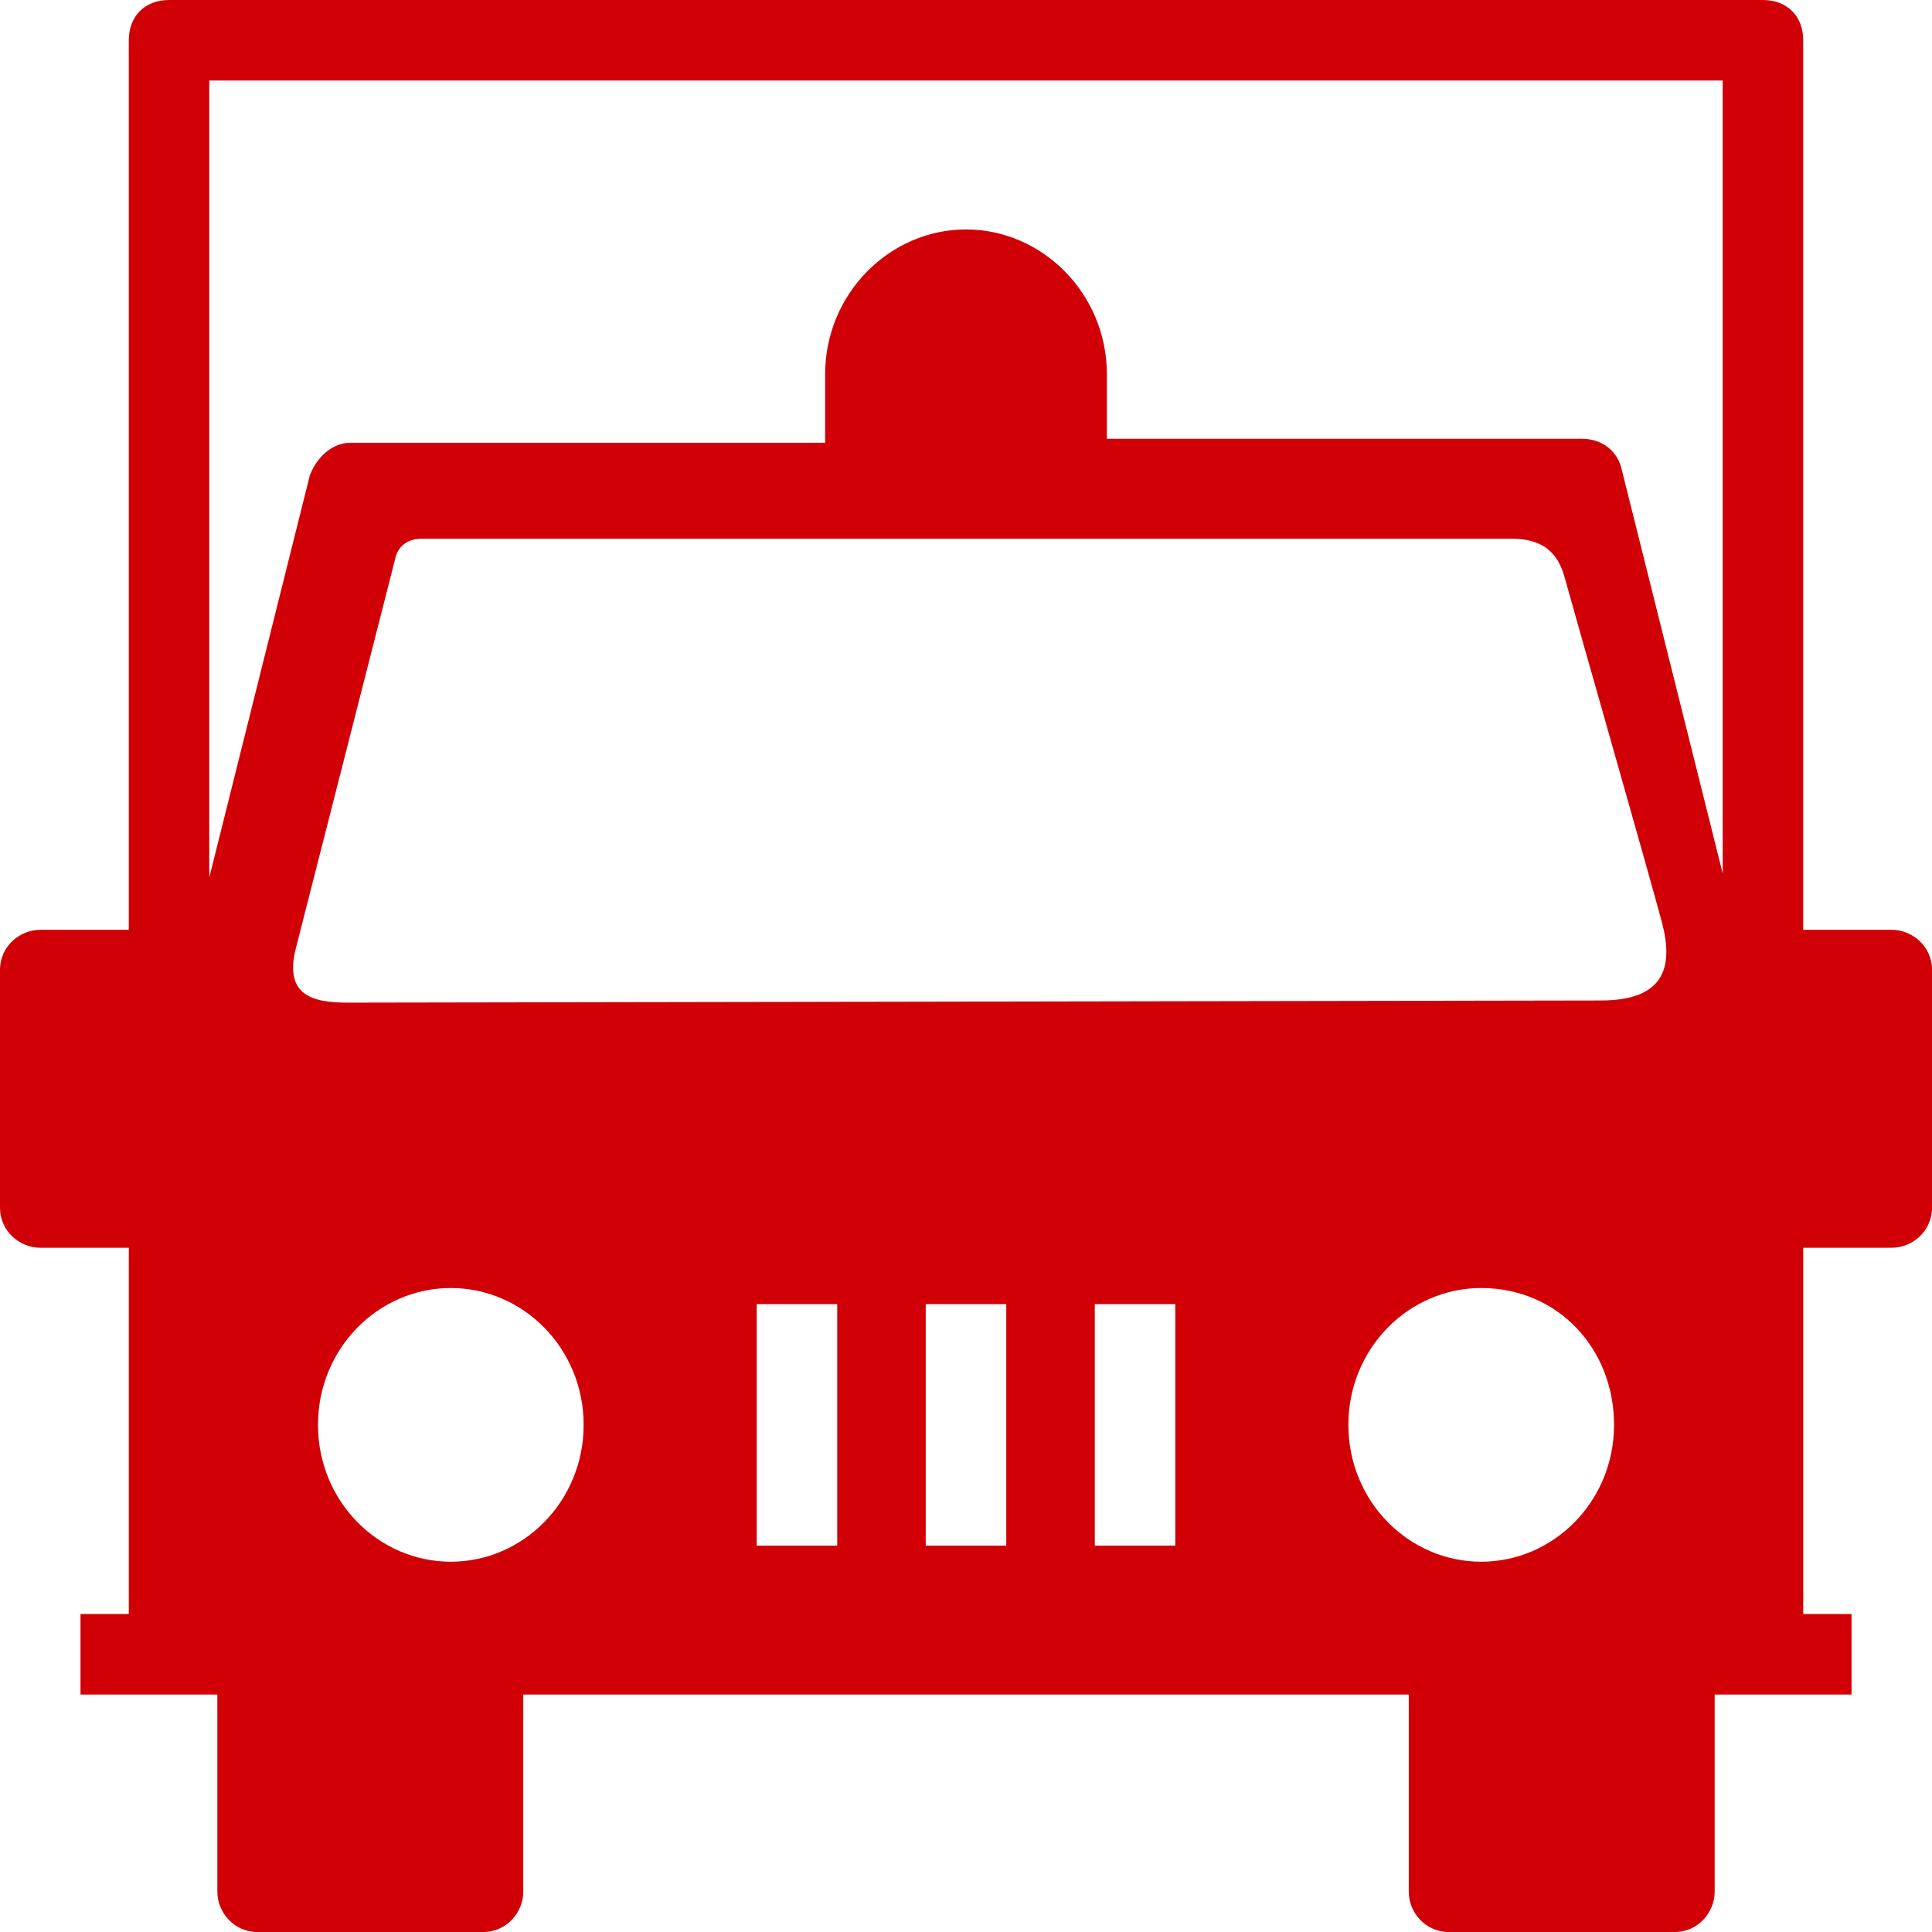 <svg version="1.1" id="图层_1" x="0px" y="0px" width="92.23px" height="92.23px" viewBox="0 0 92.23 92.23" enable-background="new 0 0 92.23 92.23" xml:space="preserve" xmlns="http://www.w3.org/2000/svg" xmlns:xlink="http://www.w3.org/1999/xlink" xmlns:xml="http://www.w3.org/XML/1998/namespace">
  <path fill="#D10006" d="M86.082,59.565h4.227c0.961,0,1.922-0.768,1.922-1.921V46.308c0-1.153-0.961-1.921-1.922-1.921h-4.227V1.922
	C86.082,0.769,85.313,0,84.16,0H8.07C6.917,0,6.148,0.769,6.148,1.922v42.465H1.922C0.96,44.387,0,45.154,0,46.308v11.337
	c0,1.153,0.96,1.921,1.922,1.921h4.227v17.485H3.843v3.843H8.07h2.306v9.416c0,0.96,0.769,1.921,1.921,1.921h10.761
	c1.152,0,1.922-0.961,1.922-1.921v-9.416h42.271v9.416c0,0.96,0.77,1.921,1.922,1.921h10.761c1.152,0,1.921-0.961,1.921-1.921
	v-9.416h2.306h4.228v-3.843h-2.306V59.565z M16.598,47.864c-1.664,0-3.08-0.333-2.456-2.665l4.746-18.609
	c0,0,0.167-0.874,1.249-0.874s50.208,0,52.02,0c1.811,0,2.31,0.999,2.561,1.937c0.249,0.937,4.059,14.259,4.62,16.382
	c0.563,2.123,0.125,3.726-2.913,3.726C75.611,47.76,18.264,47.864,16.598,47.864z M9.991,3.843h72.247v37.854l-4.803-19.215
	c-0.192-0.961-0.961-1.537-1.922-1.537H52.84V17.87c0-3.843-3.074-6.917-6.725-6.917s-6.725,3.074-6.725,6.917v3.267H16.717
	c-0.769,0-1.537,0.576-1.922,1.537L9.991,41.889V3.843z M21.521,74.553c-3.459,0-6.341-2.882-6.341-6.532
	c0-3.651,2.882-6.533,6.341-6.533s6.341,2.882,6.341,6.533C27.861,71.671,24.979,74.553,21.521,74.553z M39.967,73.784h-3.844
	V62.256h3.844V73.784z M48.037,73.784h-3.844V62.256h3.844V73.784z M56.106,73.784h-3.843V62.256h3.843V73.784z M70.71,74.553
	c-3.459,0-6.341-2.882-6.341-6.532c0-3.651,2.882-6.533,6.341-6.533c3.651,0,6.341,2.882,6.341,6.533
	C77.051,71.671,74.169,74.553,70.71,74.553z" class="color c1"/>
</svg>
